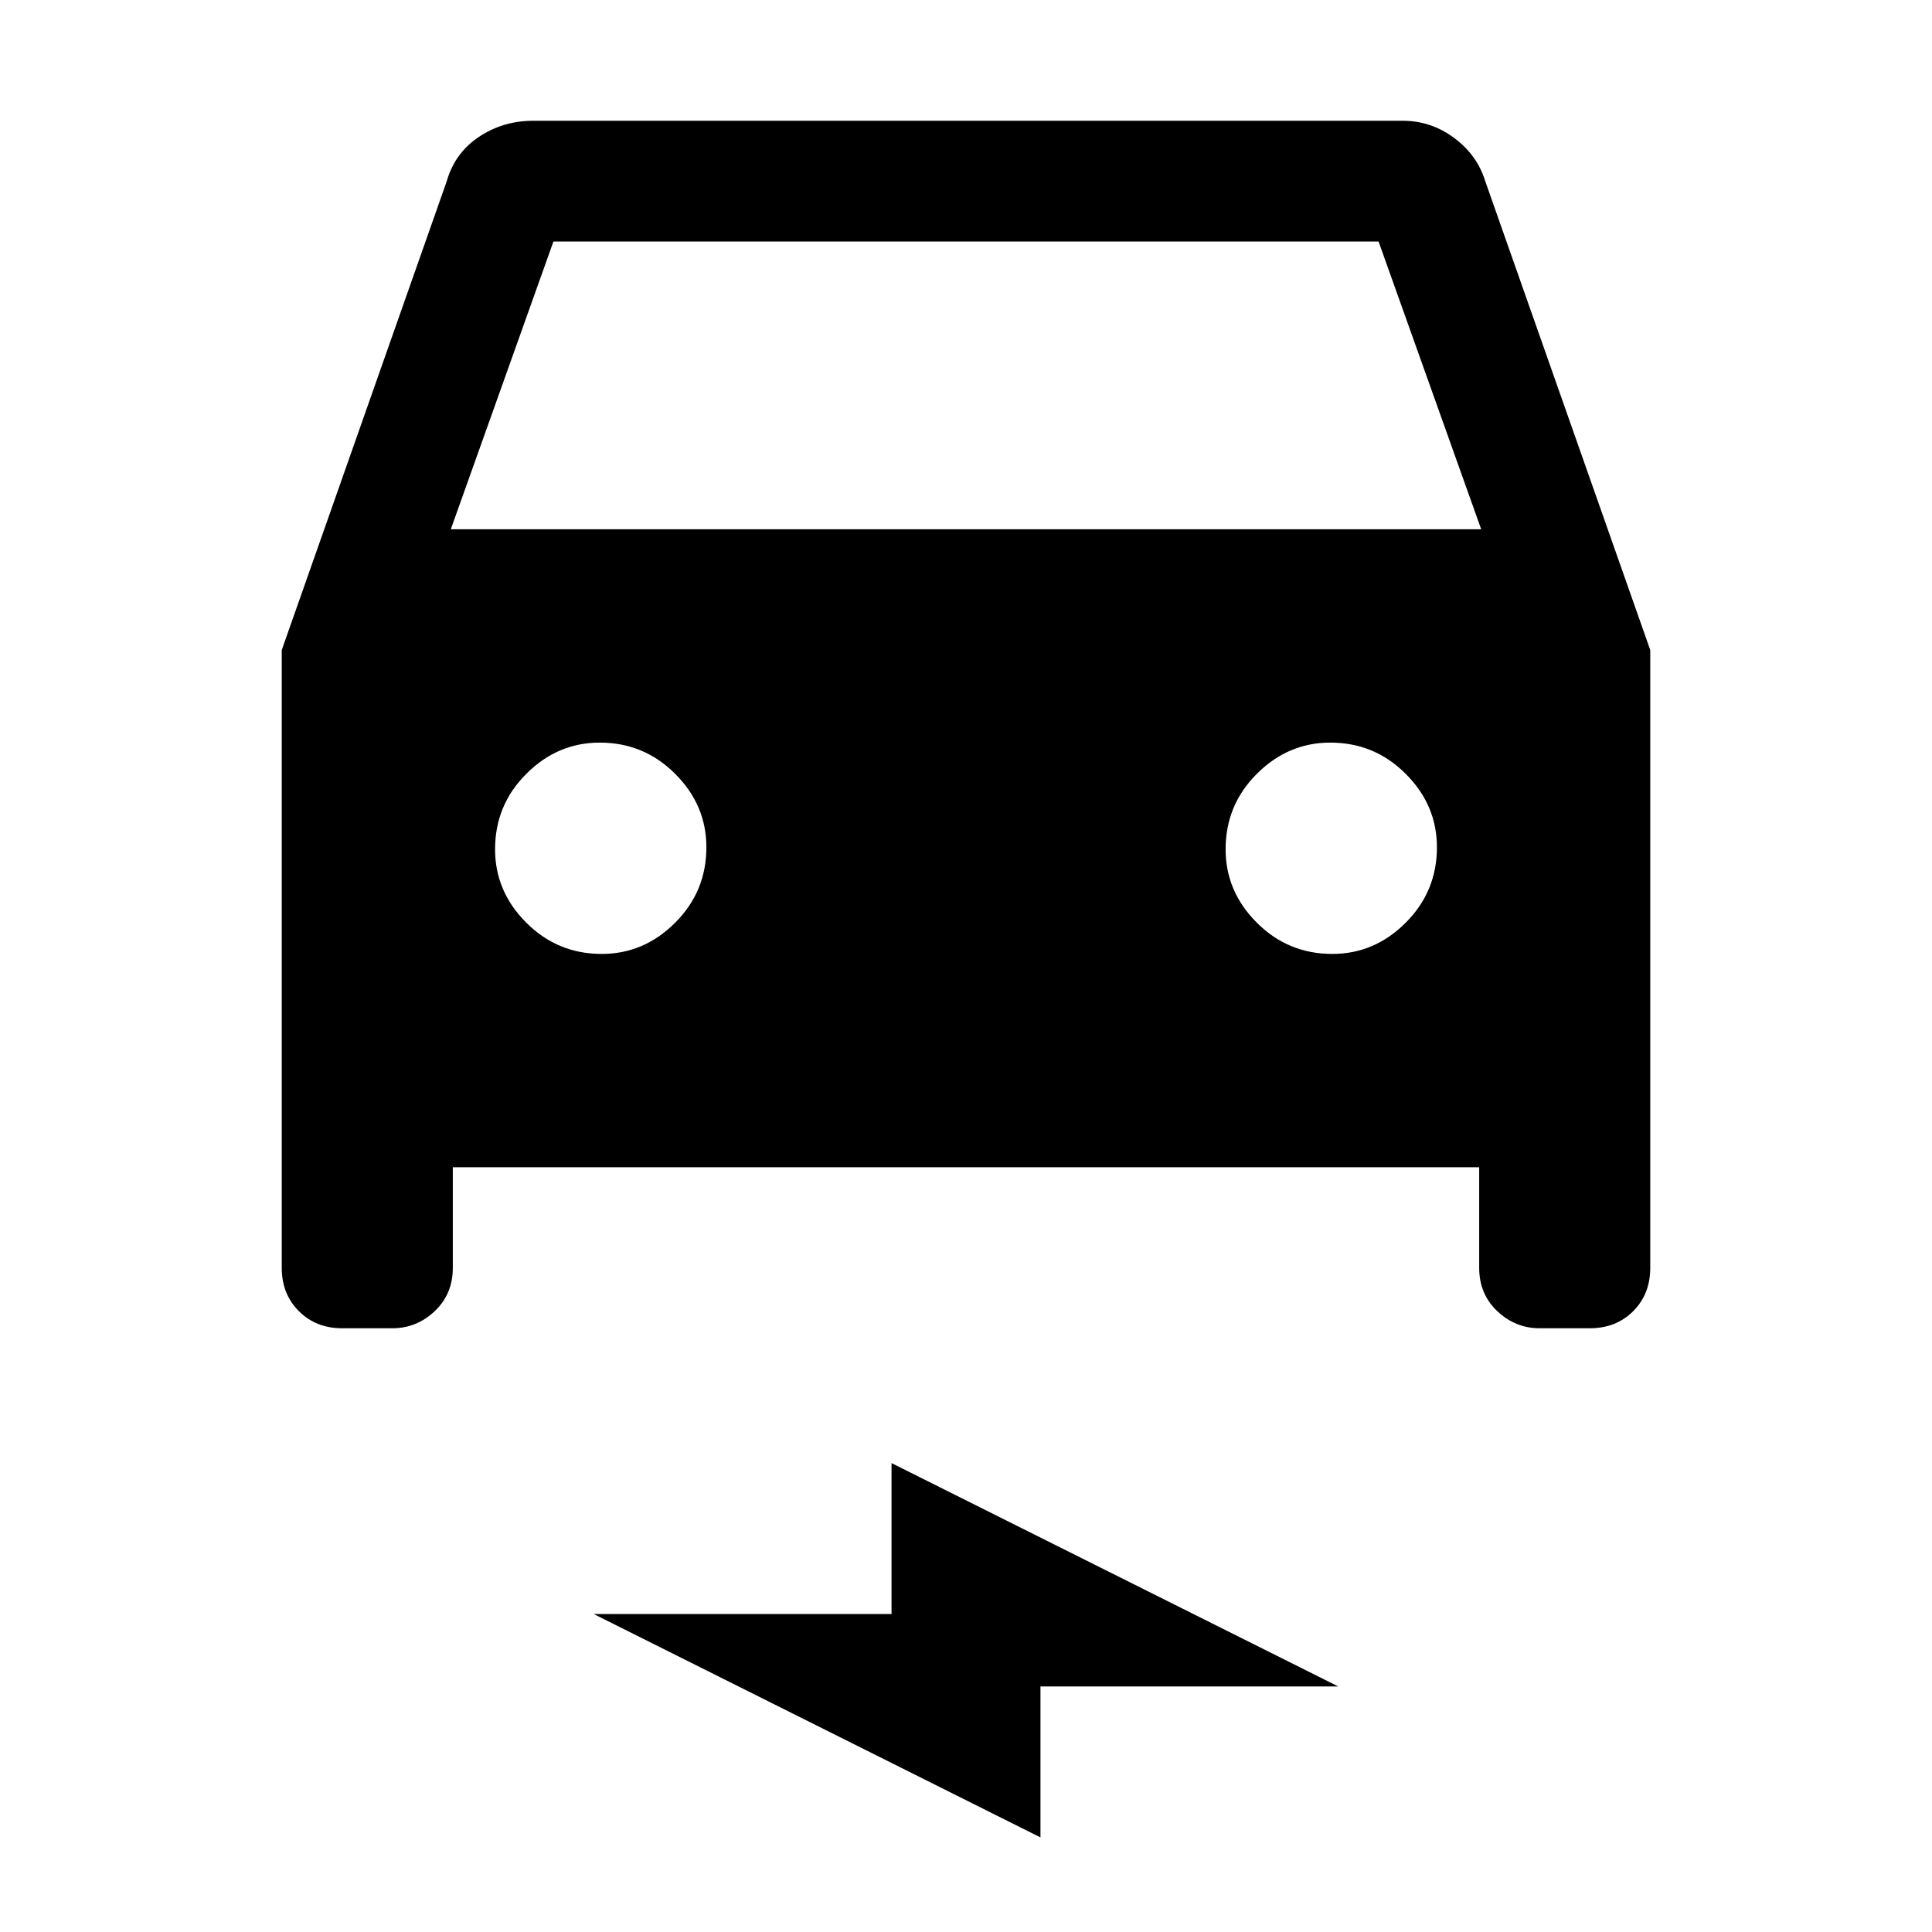 <svg xmlns="http://www.w3.org/2000/svg" viewBox="0 0 24 24"><path d="M5.625 14.5v1.25q0 .325-.225.538-.225.212-.525.212H4.25q-.325 0-.537-.212-.213-.213-.213-.538V8.075L5.55 2.25q.1-.35.4-.55.3-.2.675-.2h10.8q.35 0 .637.212.288.213.388.538l2.05 5.825v7.675q0 .325-.212.538-.213.212-.538.212h-.625q-.3 0-.525-.212-.225-.213-.225-.538V14.5ZM5.6 6.575h12.8L17.125 3H6.875Zm1.875 5.275q.525 0 .912-.388.388-.387.388-.937 0-.525-.388-.912Q8 9.225 7.45 9.225q-.525 0-.912.388-.388.387-.388.937 0 .525.388.912.387.388.937.388Zm9.075 0q.525 0 .912-.388.388-.387.388-.937 0-.525-.388-.912-.387-.388-.937-.388-.525 0-.912.388-.388.387-.388.937 0 .525.388.912.387.388.937.388Zm-3.625 10.975-5.55-2.775h3.7v-1.875l5.55 2.775h-3.7Z"/></svg>
